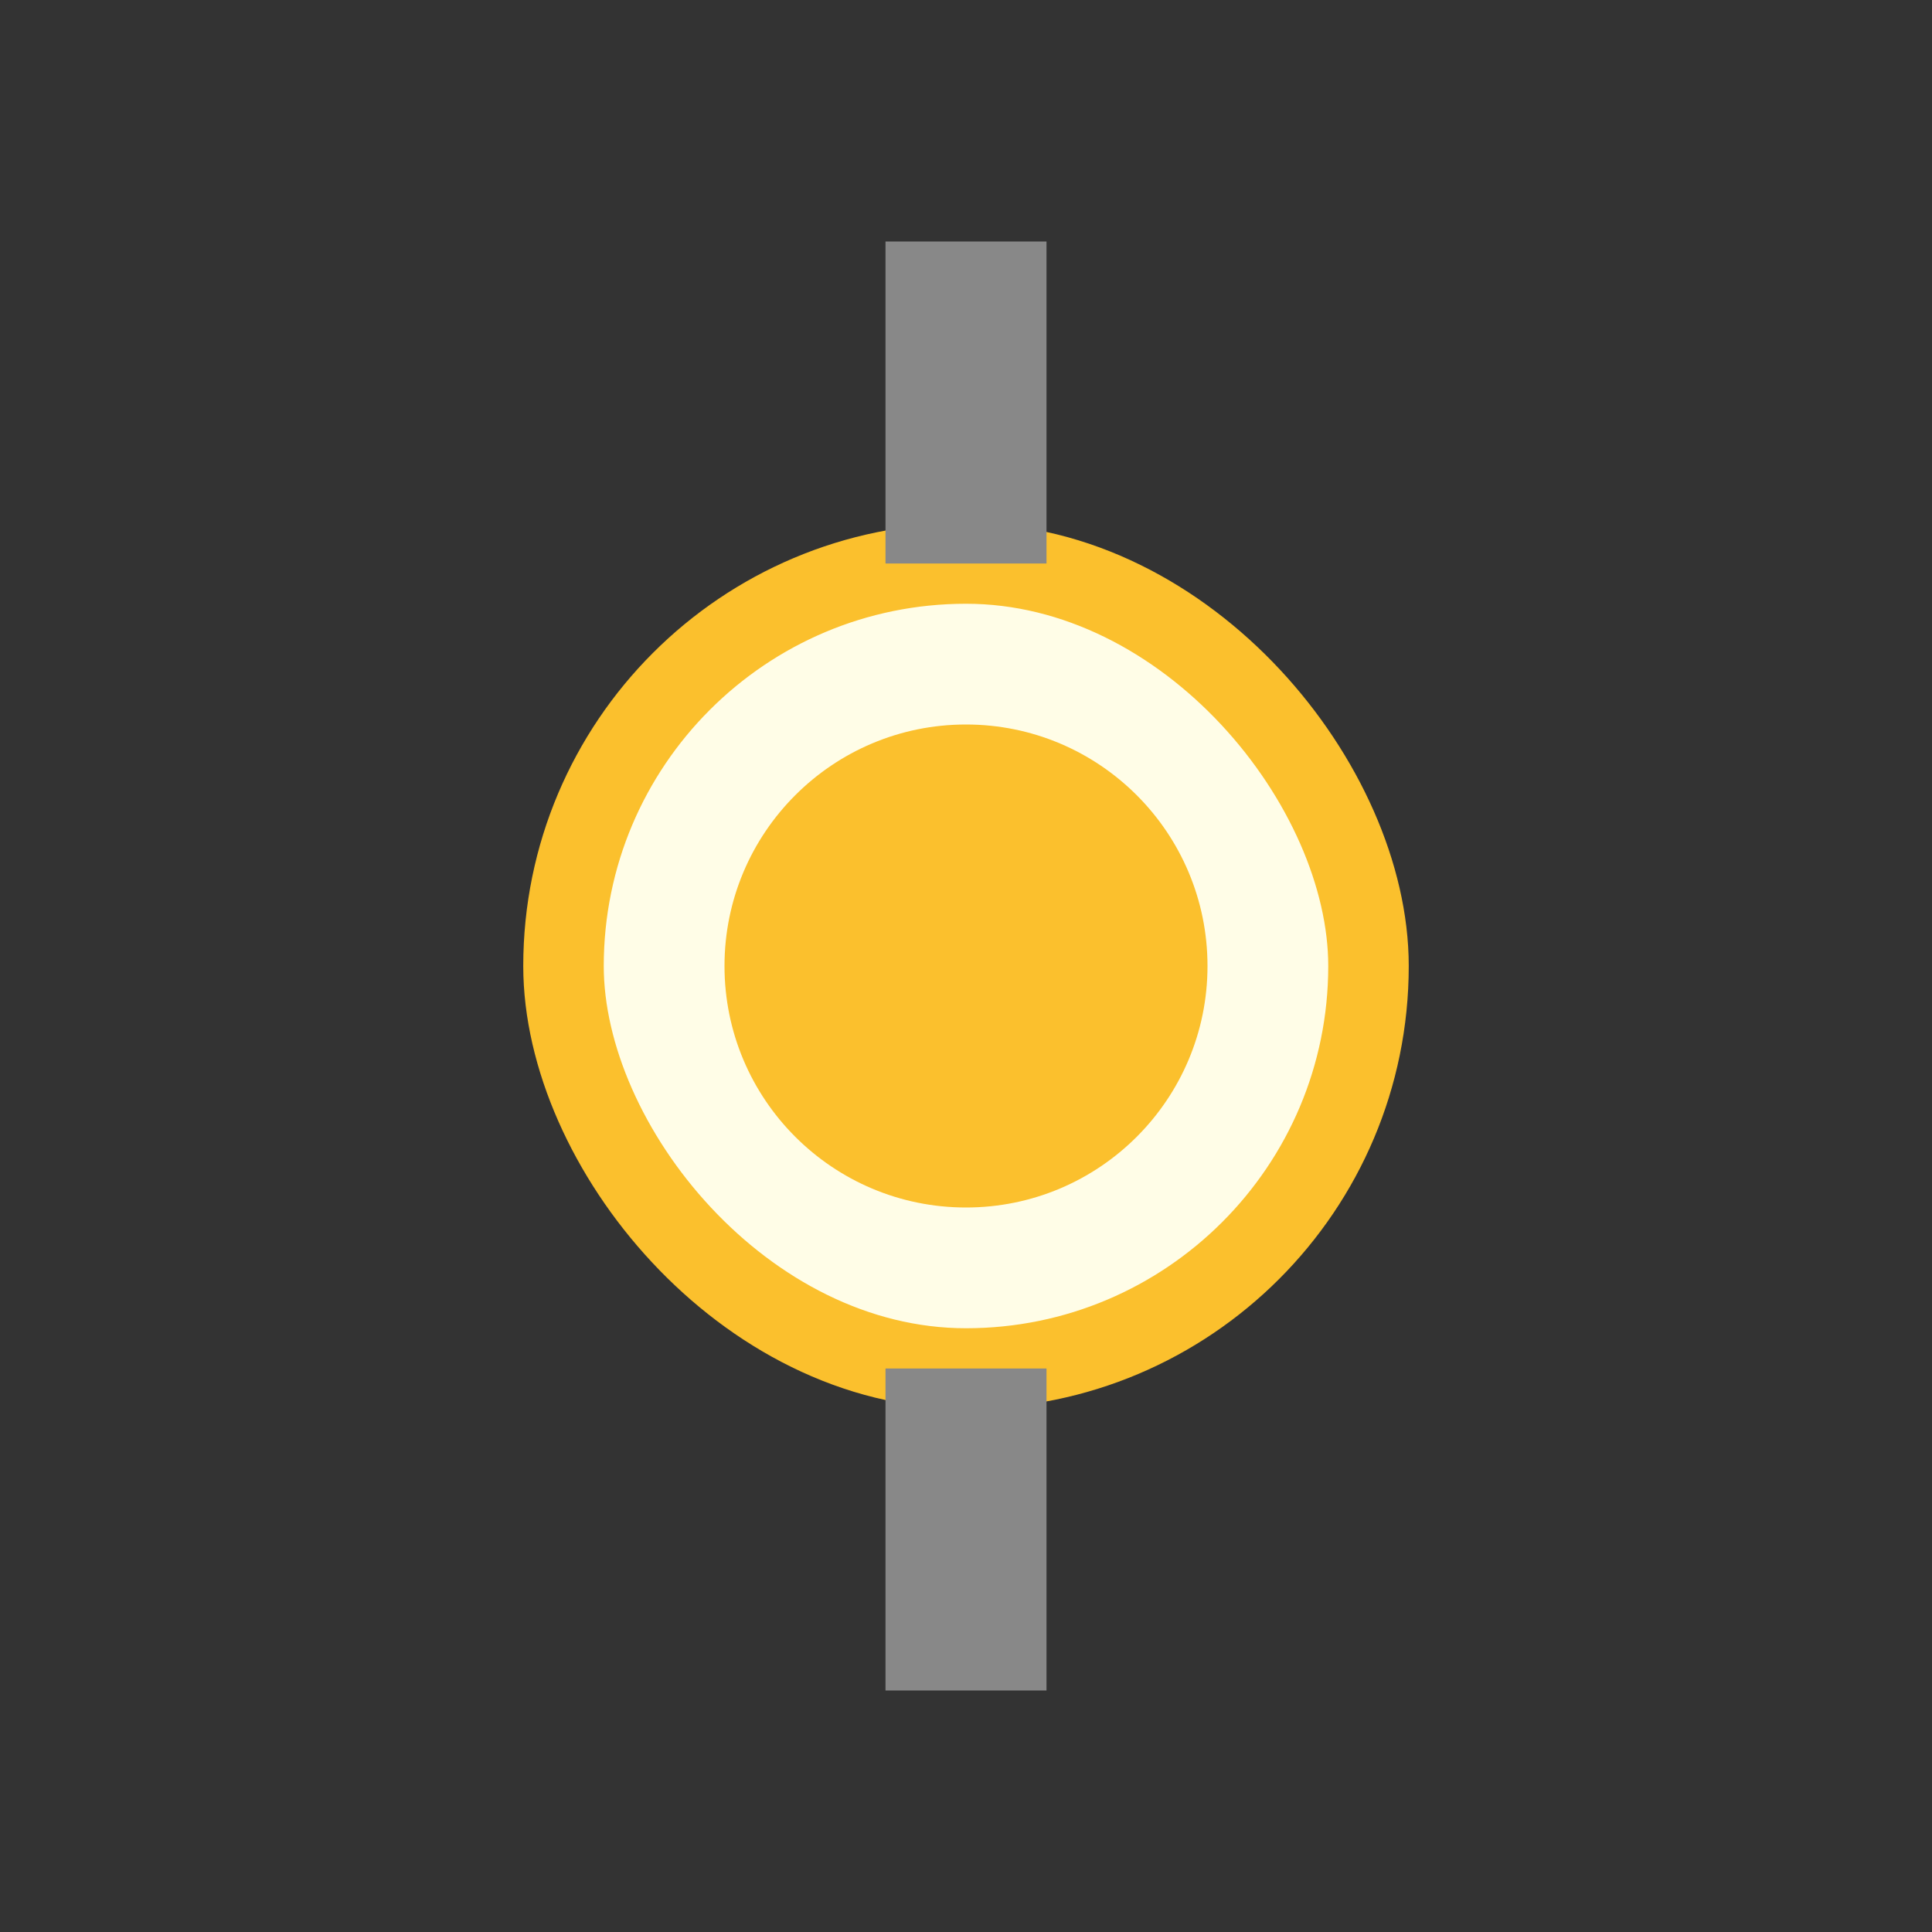 <svg xmlns="http://www.w3.org/2000/svg" width="48" height="48" viewBox="0 0 48 48">
  <rect x="0" y="0" width="48" height="48" fill="#333333" stroke="none"/>
  <rect x="14" y="14" width="20" height="20" rx="10" fill="#fffde7" stroke="#fbc02d" stroke-width="2"/>
  <rect x="22" y="6" width="4" height="8" fill="#888"/>
  <rect x="22" y="34" width="4" height="8" fill="#888"/>
  <circle cx="24" cy="24" r="6" fill="#fbc02d"/>
</svg>

